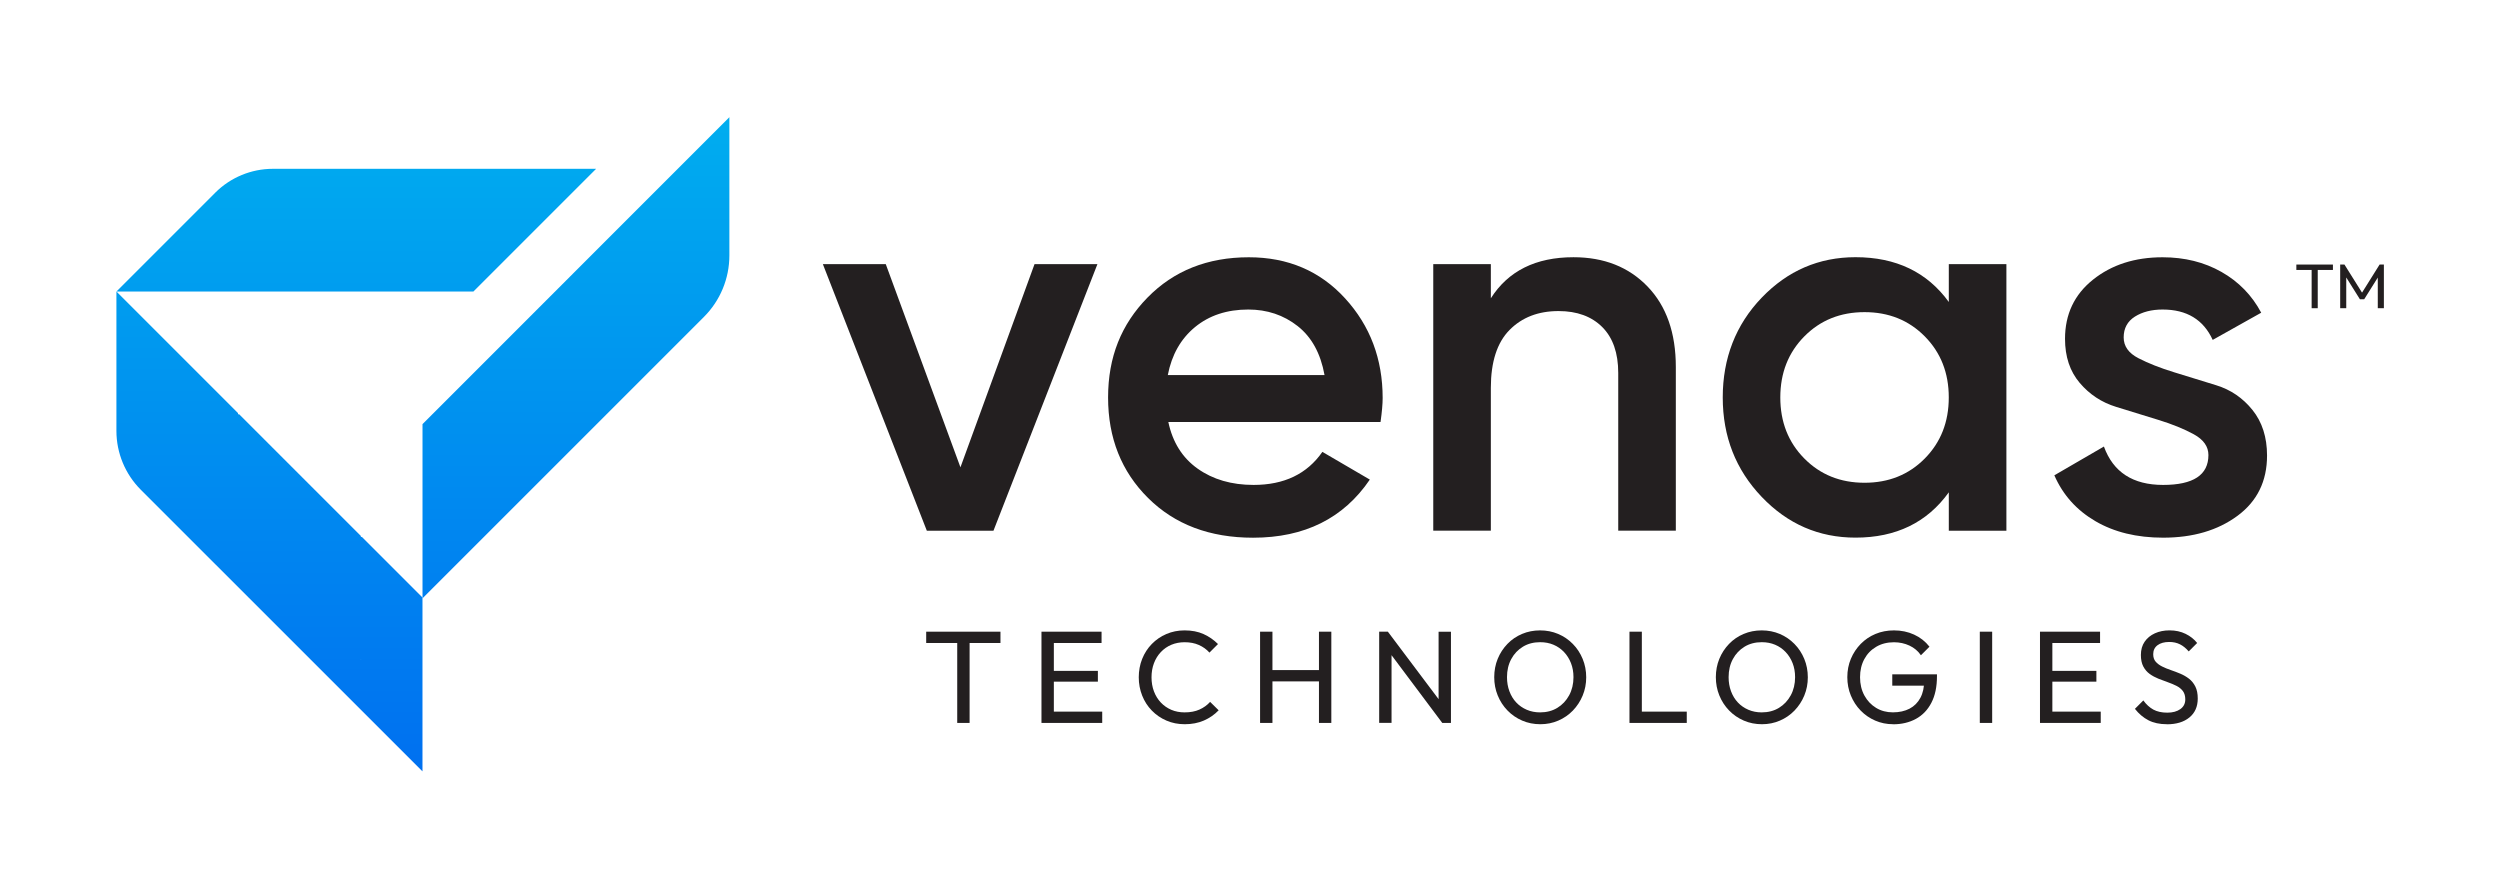 <svg width="754" height="268" viewBox="0 0 754 268" fill="none" xmlns="http://www.w3.org/2000/svg">
<path d="M35.11 87.924L64.91 58.124C69.53 53.504 75.79 50.914 82.31 50.914H179.75V50.954L142.78 87.924H35.1H35.11Z" fill="url(#paint0_linear_301_1151)"/>
<path d="M219.98 77.044C219.98 84.004 217.22 90.674 212.3 95.584L182.96 124.924H182.94V124.944L127.54 180.334L127.43 180.224V127.914L179.71 75.624L182.93 72.394L219.98 35.344V77.044Z" fill="url(#paint1_linear_301_1151)"/>
<path d="M127.54 180.344L127.43 180.464V180.234L127.54 180.344Z" fill="url(#paint2_linear_301_1151)"/>
<path d="M109.13 161.944H108.84V161.654L72.12 124.934H71.79V124.604L35.11 87.924V129.944C35.11 136.614 37.76 143.004 42.47 147.714L127.4 232.624L127.42 232.604V180.214L109.12 161.914V161.934L109.13 161.944ZM108.84 199.044V198.954H108.93L108.84 199.044Z" fill="url(#paint3_linear_301_1151)"/>
<path d="M312.01 79.672H330.98L299.63 160.062H279.53L248.18 79.672H267.15L289.67 140.942L312.01 79.672Z" fill="#231F20"/>
<path d="M352.369 127.274C353.659 133.384 356.599 138.074 361.209 141.344C365.819 144.614 371.449 146.254 378.089 146.254C387.309 146.254 394.219 142.934 398.829 136.284L413.139 144.644C405.209 156.324 393.469 162.174 377.929 162.174C364.849 162.174 354.299 158.184 346.259 150.194C338.219 142.214 334.199 132.104 334.199 119.884C334.199 107.664 338.169 97.834 346.099 89.734C354.029 81.644 364.209 77.594 376.649 77.594C388.439 77.594 398.119 81.724 405.669 89.974C413.229 98.234 417.009 108.254 417.009 120.044C417.009 121.874 416.789 124.284 416.369 127.284H352.379L352.369 127.274ZM352.209 113.124H399.479C398.299 106.584 395.589 101.654 391.359 98.334C387.119 95.014 382.169 93.354 376.489 93.354C370.059 93.354 364.699 95.124 360.409 98.654C356.119 102.194 353.389 107.014 352.209 113.124Z" fill="#231F20"/>
<path d="M474.56 77.578C483.78 77.578 491.229 80.528 496.909 86.418C502.589 92.318 505.43 100.408 505.43 110.698V160.058H488.06V112.468C488.06 106.468 486.45 101.858 483.24 98.638C480.02 95.428 475.63 93.818 470.06 93.818C463.95 93.818 459.02 95.718 455.27 99.528C451.52 103.328 449.64 109.148 449.64 116.968V160.058H432.27V79.668H449.64V89.958C454.89 81.708 463.2 77.578 474.56 77.578Z" fill="#231F20"/>
<path d="M587.76 79.67H605.13V160.06H587.76V148.48C581.22 157.59 571.84 162.15 559.62 162.15C548.58 162.15 539.14 158.05 531.32 149.85C523.49 141.65 519.58 131.66 519.58 119.86C519.58 108.06 523.49 97.94 531.32 89.79C539.14 81.64 548.58 77.57 559.62 77.57C571.84 77.57 581.22 82.07 587.76 91.08V79.66V79.67ZM544.18 138.28C549 143.16 555.06 145.6 562.35 145.6C569.64 145.6 575.7 143.16 580.52 138.28C585.34 133.4 587.75 127.27 587.75 119.87C587.75 112.47 585.34 106.34 580.52 101.46C575.7 96.58 569.64 94.14 562.35 94.14C555.06 94.14 549.01 96.58 544.18 101.46C539.36 106.34 536.94 112.47 536.94 119.87C536.94 127.27 539.35 133.4 544.18 138.28Z" fill="#231F20"/>
<path d="M640.5 101.764C640.5 104.414 641.98 106.504 644.95 108.034C647.92 109.564 651.48 110.974 655.64 112.254C659.8 113.534 664.06 114.844 668.42 116.194C672.78 117.534 676.43 120.024 679.35 123.654C682.27 127.284 683.74 131.874 683.74 137.404C683.74 145.124 680.77 151.184 674.82 155.574C668.87 159.974 661.39 162.164 652.39 162.164C644.46 162.164 637.65 160.504 631.97 157.184C626.29 153.864 622.16 149.254 619.59 143.354L634.54 134.674C637.33 142.394 643.27 146.254 652.39 146.254C661.51 146.254 666.06 143.254 666.06 137.244C666.06 134.674 664.58 132.584 661.64 130.974C658.69 129.364 655.14 127.924 650.98 126.644C646.82 125.364 642.56 124.044 638.2 122.704C633.84 121.364 630.18 118.944 627.23 115.464C624.28 111.984 622.81 107.564 622.81 102.194C622.81 94.794 625.62 88.844 631.25 84.344C636.88 79.844 643.87 77.594 652.23 77.594C658.88 77.594 664.8 79.064 670 82.014C675.2 84.964 679.19 89.064 681.98 94.314L667.35 102.514C664.56 96.404 659.52 93.354 652.24 93.354C648.92 93.354 646.13 94.074 643.88 95.494C641.63 96.924 640.5 99.014 640.5 101.764Z" fill="#231F20"/>
<path d="M279.34 193.926V190.516H301.74V193.926H279.34ZM288.7 218.036V191.316H292.43V218.036H288.7Z" fill="#231F20"/>
<path d="M314.109 218.036V190.516H317.839V218.036H314.109ZM316.649 193.926V190.516H332.229V193.926H316.649ZM316.649 205.586V202.336H331.119V205.586H316.649ZM316.649 218.036V214.626H332.429V218.036H316.649Z" fill="#231F20"/>
<path d="M357.319 218.425C355.339 218.425 353.499 218.065 351.809 217.335C350.119 216.605 348.639 215.595 347.389 214.305C346.129 213.015 345.159 211.505 344.479 209.785C343.799 208.065 343.449 206.225 343.449 204.275C343.449 202.325 343.789 200.445 344.479 198.725C345.169 197.005 346.139 195.505 347.389 194.225C348.639 192.945 350.109 191.935 351.789 191.215C353.469 190.495 355.299 190.125 357.279 190.125C359.449 190.125 361.349 190.495 362.989 191.235C364.629 191.975 366.079 192.975 367.349 194.245L364.769 196.825C363.899 195.845 362.829 195.085 361.579 194.525C360.319 193.965 358.889 193.695 357.279 193.695C355.829 193.695 354.489 193.955 353.279 194.465C352.059 194.975 351.009 195.715 350.109 196.665C349.209 197.615 348.519 198.735 348.029 200.035C347.539 201.335 347.299 202.745 347.299 204.275C347.299 205.805 347.539 207.225 348.029 208.515C348.519 209.815 349.209 210.935 350.109 211.885C351.009 212.835 352.069 213.565 353.279 214.085C354.499 214.605 355.829 214.855 357.279 214.855C358.999 214.855 360.489 214.575 361.759 214.005C363.029 213.435 364.099 212.665 364.969 211.685L367.549 214.225C366.279 215.545 364.789 216.575 363.089 217.315C361.379 218.055 359.459 218.425 357.319 218.425Z" fill="#231F20"/>
<path d="M380.039 218.036V190.516H383.769V218.036H380.039ZM382.579 205.506V202.096H398.719V205.506H382.579ZM397.799 218.036V190.516H401.529V218.036H397.799Z" fill="#231F20"/>
<path d="M415.959 218.036V190.516H418.579L419.689 194.836V218.026H415.959V218.036ZM434.989 218.036L418.099 195.476L418.579 190.516L435.509 213.036L434.999 218.036H434.989ZM434.989 218.036L433.879 213.956V190.526H437.609V218.046H434.989V218.036Z" fill="#231F20"/>
<path d="M464.57 218.425C462.61 218.425 460.79 218.065 459.1 217.335C457.41 216.605 455.93 215.595 454.66 214.285C453.39 212.975 452.41 211.465 451.71 209.745C451.01 208.025 450.66 206.185 450.66 204.235C450.66 202.285 451.01 200.405 451.71 198.705C452.41 196.995 453.39 195.505 454.64 194.205C455.89 192.905 457.36 191.905 459.04 191.195C460.72 190.485 462.54 190.125 464.49 190.125C466.44 190.125 468.26 190.485 469.94 191.195C471.62 191.905 473.09 192.915 474.36 194.205C475.63 195.495 476.62 197.005 477.33 198.725C478.04 200.445 478.4 202.295 478.4 204.275C478.4 206.255 478.04 208.065 477.33 209.785C476.62 211.505 475.63 213.005 474.38 214.305C473.12 215.605 471.66 216.615 469.98 217.335C468.3 218.065 466.5 218.425 464.57 218.425ZM464.49 214.855C466.47 214.855 468.21 214.395 469.7 213.485C471.19 212.575 472.38 211.315 473.25 209.715C474.12 208.115 474.56 206.285 474.56 204.225C474.56 202.695 474.31 201.285 473.81 200.005C473.31 198.725 472.61 197.605 471.71 196.655C470.81 195.705 469.75 194.965 468.54 194.455C467.32 193.935 465.98 193.685 464.5 193.685C462.54 193.685 460.82 194.135 459.33 195.035C457.84 195.935 456.66 197.175 455.8 198.765C454.94 200.355 454.51 202.175 454.51 204.235C454.51 205.765 454.75 207.185 455.24 208.495C455.73 209.805 456.41 210.925 457.3 211.865C458.18 212.805 459.24 213.535 460.47 214.065C461.7 214.595 463.04 214.855 464.49 214.855Z" fill="#231F20"/>
<path d="M491.449 218.036V190.516H495.179V218.036H491.449ZM493.979 218.036V214.626H508.729V218.036H493.979Z" fill="#231F20"/>
<path d="M531.41 218.425C529.45 218.425 527.63 218.065 525.94 217.335C524.25 216.605 522.77 215.595 521.5 214.285C520.23 212.975 519.25 211.465 518.55 209.745C517.85 208.025 517.5 206.185 517.5 204.235C517.5 202.285 517.85 200.405 518.55 198.705C519.25 196.995 520.23 195.505 521.48 194.205C522.73 192.905 524.2 191.905 525.88 191.195C527.56 190.485 529.38 190.125 531.33 190.125C533.28 190.125 535.1 190.485 536.78 191.195C538.46 191.905 539.93 192.915 541.2 194.205C542.47 195.495 543.46 197.005 544.17 198.725C544.88 200.445 545.24 202.295 545.24 204.275C545.24 206.255 544.88 208.065 544.17 209.785C543.46 211.505 542.47 213.005 541.22 214.305C539.96 215.605 538.5 216.615 536.82 217.335C535.14 218.065 533.34 218.425 531.41 218.425ZM531.33 214.855C533.31 214.855 535.05 214.395 536.54 213.485C538.03 212.575 539.22 211.315 540.09 209.715C540.96 208.115 541.4 206.285 541.4 204.225C541.4 202.695 541.15 201.285 540.65 200.005C540.15 198.725 539.45 197.605 538.55 196.655C537.65 195.705 536.59 194.965 535.38 194.455C534.16 193.935 532.82 193.685 531.34 193.685C529.38 193.685 527.66 194.135 526.17 195.035C524.68 195.935 523.5 197.175 522.64 198.765C521.78 200.355 521.35 202.175 521.35 204.235C521.35 205.765 521.59 207.185 522.08 208.495C522.57 209.805 523.25 210.925 524.14 211.865C525.02 212.805 526.08 213.535 527.31 214.065C528.54 214.595 529.88 214.855 531.33 214.855Z" fill="#231F20"/>
<path d="M570.98 218.425C569.05 218.425 567.25 218.065 565.57 217.335C563.89 216.605 562.42 215.595 561.17 214.305C559.91 213.015 558.93 211.505 558.22 209.785C557.51 208.065 557.15 206.215 557.15 204.235C557.15 202.255 557.51 200.405 558.22 198.705C558.93 197.005 559.93 195.505 561.19 194.205C562.46 192.915 563.95 191.905 565.65 191.195C567.35 190.485 569.21 190.125 571.22 190.125C573.41 190.125 575.44 190.545 577.29 191.395C579.14 192.245 580.69 193.455 581.93 195.045L579.35 197.625C578.48 196.355 577.33 195.385 575.9 194.715C574.47 194.045 572.91 193.705 571.22 193.705C569.21 193.705 567.43 194.155 565.89 195.055C564.34 195.955 563.14 197.195 562.28 198.785C561.42 200.375 560.99 202.195 560.99 204.255C560.99 206.315 561.43 208.175 562.3 209.765C563.17 211.355 564.35 212.595 565.83 213.495C567.31 214.395 569 214.845 570.9 214.845C572.8 214.845 574.5 214.475 575.92 213.735C577.33 212.995 578.42 211.905 579.19 210.465C579.96 209.025 580.34 207.265 580.34 205.175L582.6 206.795H570.71V203.385H584.19V203.935C584.19 207.135 583.63 209.805 582.5 211.965C581.38 214.125 579.82 215.735 577.82 216.825C575.82 217.905 573.54 218.445 570.98 218.445V218.425Z" fill="#231F20"/>
<path d="M597.109 218.036V190.516H600.839V218.036H597.109Z" fill="#231F20"/>
<path d="M615.26 218.036V190.516H618.99V218.036H615.26ZM617.8 193.926V190.516H633.38V193.926H617.8ZM617.8 205.586V202.336H632.27V205.586H617.8ZM617.8 218.036V214.626H633.58V218.036H617.8Z" fill="#231F20"/>
<path d="M653.521 218.427C651.351 218.427 649.501 218.027 647.971 217.237C646.441 216.447 645.081 215.297 643.891 213.787L646.431 211.247C647.301 212.467 648.311 213.377 649.441 214.007C650.581 214.627 651.981 214.937 653.641 214.937C655.301 214.937 656.591 214.577 657.591 213.867C658.591 213.157 659.081 212.177 659.081 210.937C659.081 209.907 658.841 209.077 658.371 208.437C657.891 207.807 657.251 207.277 656.451 206.867C655.641 206.457 654.761 206.087 653.811 205.757C652.861 205.427 651.911 205.067 650.961 204.687C650.011 204.307 649.131 203.827 648.341 203.257C647.551 202.687 646.911 201.937 646.421 201.017C645.931 200.097 645.691 198.927 645.691 197.527C645.691 195.967 646.071 194.637 646.821 193.547C647.571 192.447 648.601 191.607 649.911 191.007C651.221 190.417 652.691 190.117 654.331 190.117C656.131 190.117 657.741 190.467 659.171 191.167C660.601 191.867 661.761 192.787 662.661 193.927L660.121 196.467C659.301 195.517 658.421 194.797 657.481 194.327C656.541 193.857 655.471 193.617 654.251 193.617C652.771 193.617 651.591 193.937 650.721 194.587C649.851 195.237 649.411 196.137 649.411 197.307C649.411 198.237 649.651 198.977 650.141 199.547C650.631 200.117 651.271 200.597 652.061 200.997C652.851 201.397 653.731 201.757 654.701 202.087C655.661 202.417 656.621 202.777 657.571 203.177C658.521 203.577 659.391 204.077 660.191 204.687C660.981 205.297 661.621 206.087 662.111 207.047C662.601 208.017 662.841 209.227 662.841 210.677C662.841 213.107 662.001 215.017 660.321 216.387C658.641 217.767 656.381 218.447 653.521 218.447V218.427Z" fill="#231F20"/>
<path d="M692.58 81.419V79.789H703.61V81.419H692.58ZM697.19 92.959V80.169H699.03V92.959H697.19Z" fill="#231F20"/>
<path d="M705.799 92.959V79.789H707.089L712.829 88.959H711.949L717.689 79.789H718.979V92.959H717.139V82.919L717.569 83.029L713.039 90.259H711.749L707.219 83.029L707.629 82.919V92.959H705.789H705.799Z" fill="#231F20"/>
<defs>
<linearGradient id="paint0_linear_301_1151" x1="127.54" y1="35.344" x2="127.54" y2="232.624" gradientUnits="userSpaceOnUse">
<stop stop-color="#00ADEF"/>
<stop offset="1" stop-color="#0070F0"/>
</linearGradient>
<linearGradient id="paint1_linear_301_1151" x1="127.54" y1="35.344" x2="127.54" y2="232.624" gradientUnits="userSpaceOnUse">
<stop stop-color="#00ADEF"/>
<stop offset="1" stop-color="#0070F0"/>
</linearGradient>
<linearGradient id="paint2_linear_301_1151" x1="127.54" y1="35.344" x2="127.54" y2="232.624" gradientUnits="userSpaceOnUse">
<stop stop-color="#00ADEF"/>
<stop offset="1" stop-color="#0070F0"/>
</linearGradient>
<linearGradient id="paint3_linear_301_1151" x1="127.54" y1="35.344" x2="127.54" y2="232.624" gradientUnits="userSpaceOnUse">
<stop stop-color="#00ADEF"/>
<stop offset="1" stop-color="#0070F0"/>
</linearGradient>
</defs>
</svg>
